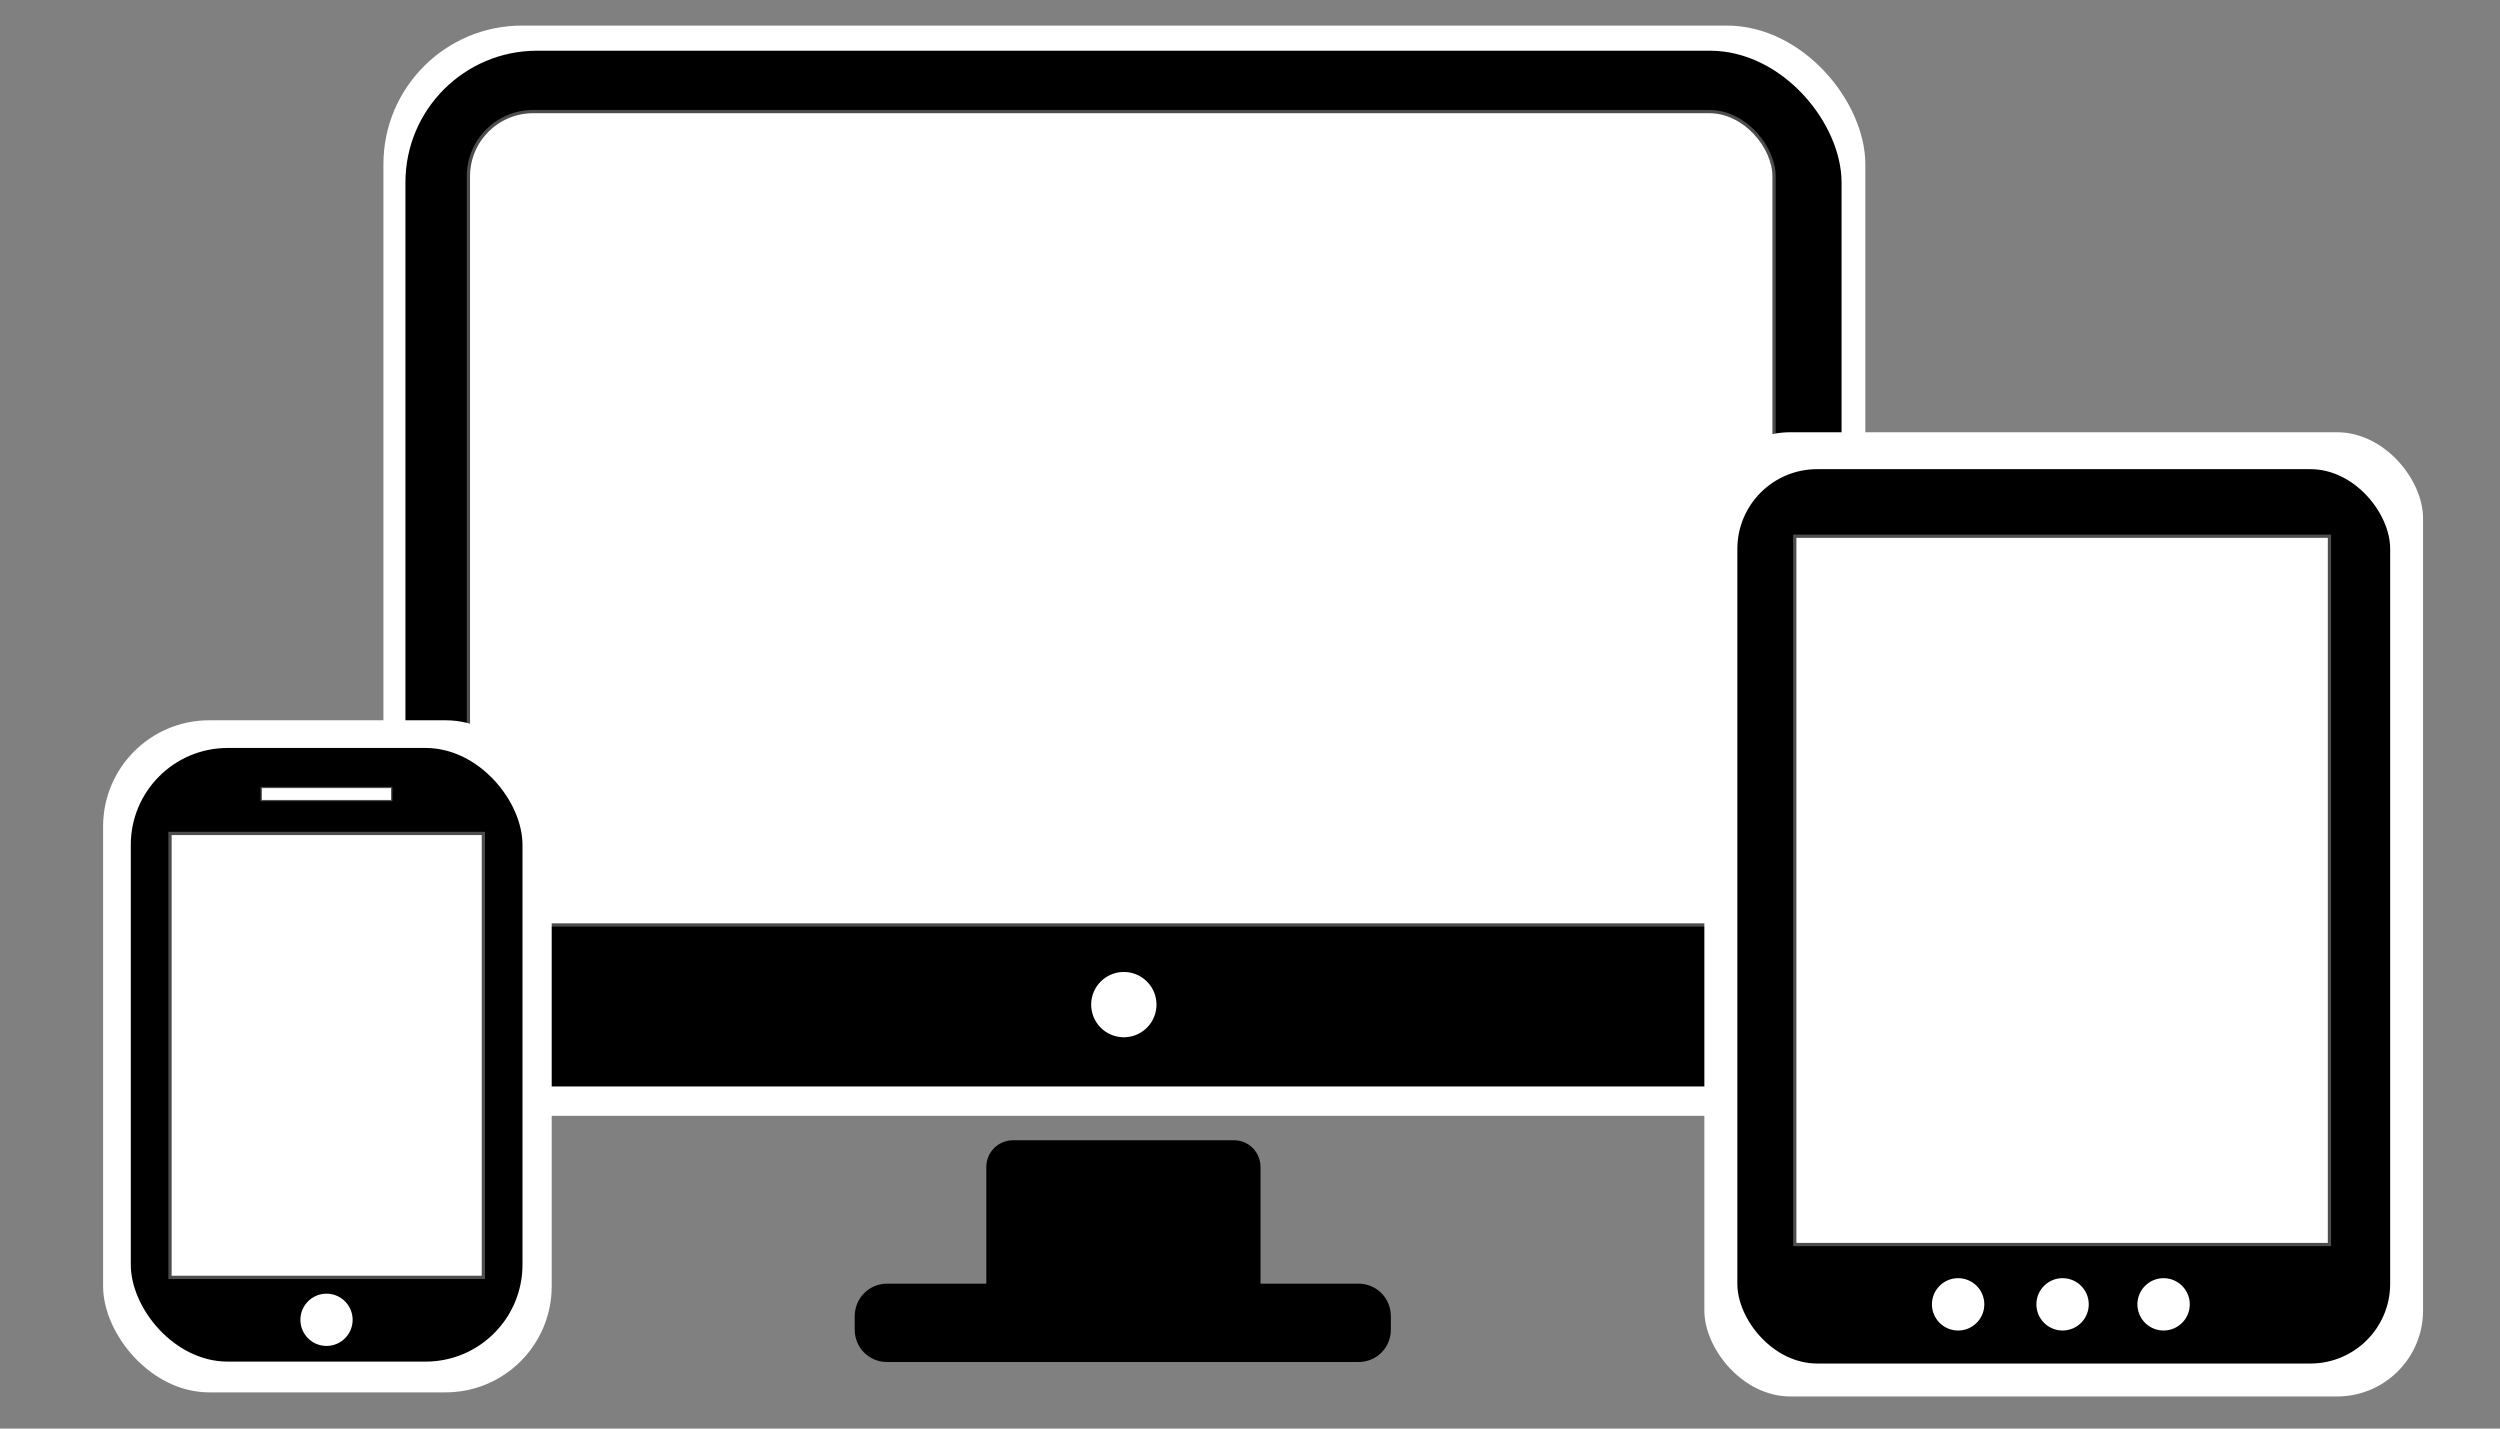 <?xml version="1.0" encoding="UTF-8" standalone="no"?>
<!-- Created with Inkscape (http://www.inkscape.org/) -->

<svg
   xmlns:dc="http://purl.org/dc/elements/1.1/"
   xmlns:cc="http://creativecommons.org/ns#"
   xmlns:rdf="http://www.w3.org/1999/02/22-rdf-syntax-ns#"
   xmlns:svg="http://www.w3.org/2000/svg"
   xmlns="http://www.w3.org/2000/svg"
   xmlns:sodipodi="http://sodipodi.sourceforge.net/DTD/sodipodi-0.dtd"
   xmlns:inkscape="http://www.inkscape.org/namespaces/inkscape"
   width="700"
   height="400"
   id="svg2"
   version="1.1"
   inkscape:version="0.92.4 (5da689c313, 2019-01-14)"
   sodipodi:docname="devices.svg">
  <rect width="100%" height="100%" fill="#808080" stroke="none"/>
  <defs
     id="defs4" />
  <sodipodi:namedview
     id="base"
     pagecolor="#ffffff"
     bordercolor="#666666"
     borderopacity="1.0"
     inkscape:pageopacity="0.0"
     inkscape:pageshadow="2"
     inkscape:zoom="0.70710678"
     inkscape:cx="1264.8776"
     inkscape:cy="416.03261"
     inkscape:document-units="px"
     inkscape:current-layer="layer1"
     showgrid="false"
     showguides="true"
     inkscape:guide-bbox="true"
     inkscape:window-width="2560"
     inkscape:window-height="1377"
     inkscape:window-x="-8"
     inkscape:window-y="-8"
     inkscape:window-maximized="1" />
  <g
     inkscape:label="Livello 1"
     inkscape:groupmode="layer"
     id="layer1"
     transform="translate(0,-652.362)">
    <g
       id="g4284"
       transform="translate(-18.385,325.269)">
      <g
         id="g4263">
        <rect
           style="fill:#ffffff;fill-opacity:1;stroke:none"
           id="rect4090-8"
           width="414.931"
           height="305.258"
           x="125.745"
           y="334.256"
           ry="38.809"
           rx="38.809" />
        <rect
           style="fill:#000000;fill-opacity:1;stroke:none"
           id="rect4090"
           width="402.114"
           height="290.004"
           x="131.908"
           y="341.293"
           ry="36.869"
           rx="36.869" />
        <rect
           style="fill:#ffffff;fill-opacity:1;stroke:#4d4d4d;stroke-width:0.914;stroke-miterlimit:4;stroke-dasharray:none;stroke-opacity:1"
           id="rect4088"
           width="365.578"
           height="227.742"
           x="149.539"
           y="358.337"
           ry="18.119"
           rx="18.119" />
        <path
           sodipodi:type="arc"
           style="fill:#ffffff;fill-opacity:1;stroke:none;stroke-width:0.497;stroke-miterlimit:4;stroke-dasharray:none;stroke-opacity:1"
           id="path4092"
           sodipodi:cx="350.97919"
           sodipodi:cy="564.90894"
           sodipodi:rx="5.1378474"
           sodipodi:ry="4.8167319"
           d="m 350.979,560.092 a 5.138,4.817 0 0 1 5.138,4.761 5.138,4.817 0 0 1 -5.018,4.871 5.138,4.817 0 0 1 -5.254,-4.648 5.138,4.817 0 0 1 4.897,-4.979"
           sodipodi:start="4.712389"
           sodipodi:end="4.6660407"
           sodipodi:open="true"
           transform="matrix(1.779,0,0,1.897,-291.332,-463.245)" />
        <path
           style="fill:#000000;fill-opacity:1;stroke:none"
           d="m 302.035,646.364 c -4.132,0 -7.483,3.351 -7.483,7.483 v 32.674 h -27.818 c -5.012,0 -9.025,4.07 -9.025,9.082 v 3.827 c 0,5.012 4.013,9.025 9.025,9.025 h 132.065 c 5.012,0 9.025,-4.013 9.025,-9.025 v -3.827 c 0,-5.012 -4.013,-9.082 -9.025,-9.082 h -27.475 v -32.674 c 0,-4.132 -3.294,-7.483 -7.426,-7.483 z"
           id="rect4112"
           inkscape:connector-curvature="0" />
      </g>
      <g
         id="g4276">
        <rect
           style="fill:#ffffff;fill-opacity:1;stroke:none"
           id="rect4172-5"
           width="201.232"
           height="269.982"
           x="495.606"
           y="448.124"
           ry="24.077"
           rx="24.077" />
        <rect
           style="fill:#000000;fill-opacity:1;stroke:none"
           id="rect4172"
           width="182.789"
           height="250.421"
           x="504.845"
           y="458.459"
           ry="22.333"
           rx="22.333" />
        <rect
           style="fill:#ffffff;fill-opacity:1;stroke:#4d4d4d;stroke-width:0.913;stroke-miterlimit:4;stroke-dasharray:none;stroke-opacity:1"
           id="rect4124"
           width="149.706"
           height="198.327"
           x="520.924"
           y="477.233"
           ry="0" />
        <path
           sodipodi:type="arc"
           style="fill:#ffffff;fill-opacity:1;stroke:none;stroke-width:0.5;stroke-linecap:butt;stroke-linejoin:round;stroke-miterlimit:4;stroke-dasharray:none;stroke-opacity:1"
           id="path4126"
           sodipodi:cx="494.9187"
           sodipodi:cy="610.7038"
           sodipodi:rx="4.0196443"
           sodipodi:ry="4.2708721"
           d="m 494.919,606.433 a 4.02,4.271 0 0 1 4.019,4.221 4.02,4.271 0 0 1 -3.926,4.319 4.02,4.271 0 0 1 -4.11,-4.121 4.02,4.271 0 0 1 3.831,-4.415"
           sodipodi:start="4.712389"
           sodipodi:end="4.6660407"
           transform="matrix(1.823,0,0,1.715,-306.331,-355.046)"
           sodipodi:open="true" />
        <path
           sodipodi:type="arc"
           style="fill:#ffffff;fill-opacity:1;stroke:none;stroke-width:0.5;stroke-linecap:butt;stroke-linejoin:round;stroke-miterlimit:4;stroke-dasharray:none;stroke-opacity:1"
           id="path4126-2"
           sodipodi:cx="494.9187"
           sodipodi:cy="610.7038"
           sodipodi:rx="4.0196443"
           sodipodi:ry="4.2708721"
           d="m 494.919,606.433 a 4.02,4.271 0 0 1 4.019,4.221 4.02,4.271 0 0 1 -3.926,4.319 4.02,4.271 0 0 1 -4.11,-4.121 4.02,4.271 0 0 1 3.831,-4.415"
           sodipodi:start="4.712389"
           sodipodi:end="4.6660407"
           sodipodi:open="true"
           transform="matrix(1.823,0,0,1.715,-335.577,-355.045)" />
        <path
           sodipodi:type="arc"
           style="fill:#ffffff;fill-opacity:1;stroke:none;stroke-width:0.5;stroke-linecap:butt;stroke-linejoin:round;stroke-miterlimit:4;stroke-dasharray:none;stroke-opacity:1"
           id="path4126-4"
           sodipodi:cx="494.9187"
           sodipodi:cy="610.7038"
           sodipodi:rx="4.0196443"
           sodipodi:ry="4.2708721"
           d="m 494.919,606.433 a 4.02,4.271 0 0 1 4.019,4.221 4.02,4.271 0 0 1 -3.926,4.319 4.02,4.271 0 0 1 -4.11,-4.121 4.02,4.271 0 0 1 3.831,-4.415"
           sodipodi:start="4.712389"
           sodipodi:end="4.6660407"
           sodipodi:open="true"
           transform="matrix(1.823,0,0,1.715,-278.046,-355.045)" />
      </g>
      <g
         id="g4245">
        <rect
           style="fill:#ffffff;fill-opacity:1;stroke:none"
           id="rect3861-8"
           width="125.604"
           height="188.183"
           x="47.257"
           y="528.772"
           ry="29.709"
           rx="29.709" />
        <rect
           style="fill:#000000;fill-opacity:1;stroke:none"
           id="rect3861"
           width="109.673"
           height="171.822"
           x="55.008"
           y="536.522"
           ry="27.126"
           rx="27.126" />
        <rect
           style="fill:#ffffff;fill-opacity:1;stroke:#4d4d4d;stroke-width:0.914;stroke-miterlimit:4;stroke-dasharray:none;stroke-opacity:1"
           id="rect3774"
           width="87.739"
           height="124.297"
           x="65.989"
           y="560.458" />
        <rect
           style="fill:#ffffff;fill-opacity:1;stroke:#4d4d4d;stroke-width:0.366;stroke-linecap:round;stroke-linejoin:round;stroke-miterlimit:4;stroke-dasharray:none;stroke-opacity:1"
           id="rect3776"
           width="36.558"
           height="3.656"
           x="91.513"
           y="547.596" />
        <path
           sodipodi:type="arc"
           style="fill:#ffffff;fill-opacity:1;stroke:none;stroke-width:0.463;stroke-linecap:round;stroke-linejoin:round;stroke-miterlimit:4;stroke-dasharray:none;stroke-opacity:1"
           id="path3859"
           sodipodi:cx="228.76521"
           sodipodi:cy="613.26593"
           sodipodi:rx="3.6263971"
           sodipodi:ry="3.7774971"
           d="m 228.765,609.488 a 3.626,3.777 0 0 1 3.626,3.734 3.626,3.777 0 0 1 -3.542,3.82 3.626,3.777 0 0 1 -3.708,-3.645 3.626,3.777 0 0 1 3.456,-3.905"
           sodipodi:start="4.712389"
           sodipodi:end="4.6660407"
           sodipodi:open="true"
           transform="matrix(2.016,0,0,1.936,-351.38,-490.643)" />
      </g>
    </g>
  </g>
</svg>
